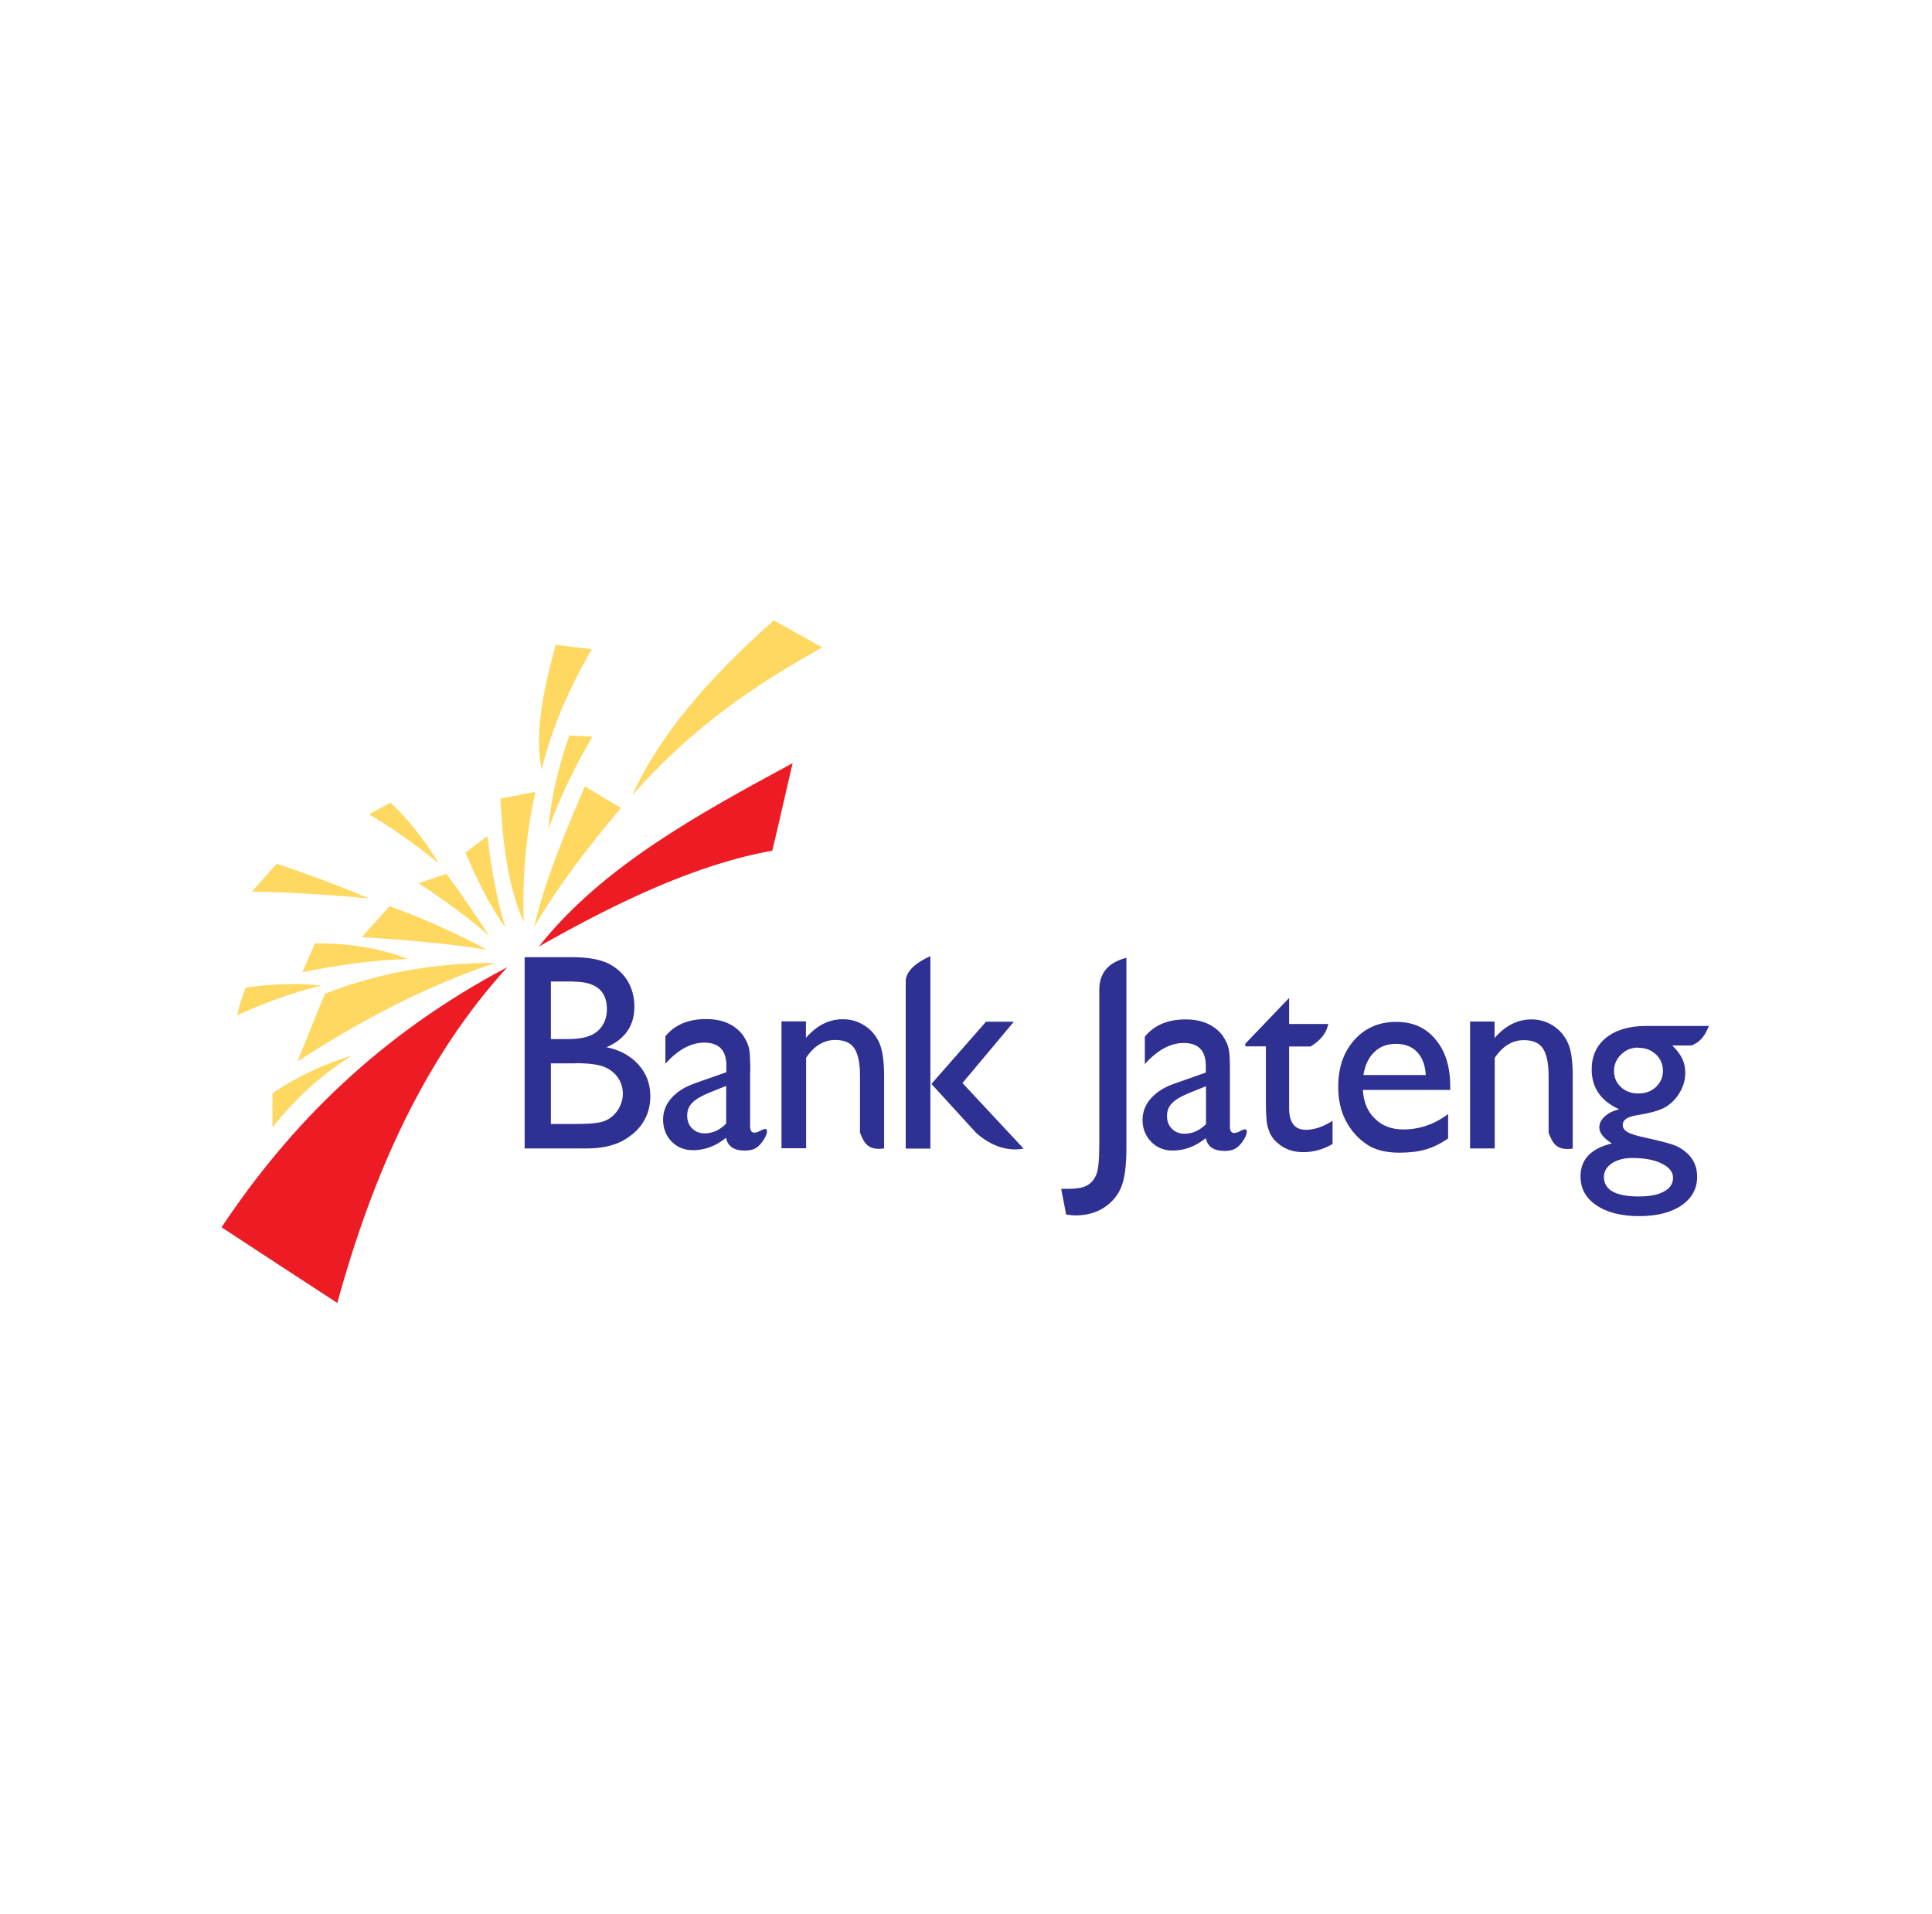 <svg width="109" height="108" viewBox="0 0 109 108" fill="none" xmlns="http://www.w3.org/2000/svg">
<path fill-rule="evenodd" clip-rule="evenodd" d="M44.72 43.06C44.34 44.65 43.96 46.41 43.57 48C39.36 48.75 34.93 50.84 30.4 53.41C33.96 48.91 39.39 45.94 44.72 43.06ZM28.61 54.59C23.98 59.66 21.04 66.19 19.03 73.52C16.85 72.1 14.68 70.68 12.5 69.25C16.37 63.43 21.45 58.36 28.61 54.58V54.59Z" fill="#ED1C24"/>
<path fill-rule="evenodd" clip-rule="evenodd" d="M43.65 35C44.56 35.51 45.48 36.02 46.39 36.53C42.73 38.58 39.1 40.96 35.68 44.87C37.12 41.62 39.89 38.33 43.66 35H43.65ZM31.35 36.38C32.03 36.47 32.71 36.55 33.39 36.63C32.18 38.72 31.16 40.94 30.56 43.44C30.14 41.3 30.68 38.86 31.35 36.38ZM32.12 41.5C32.56 41.52 33 41.55 33.43 41.57C32.43 43.23 31.61 44.98 30.93 46.79C31.08 45.13 31.46 43.38 32.12 41.5ZM33 44.37C33.68 44.78 34.36 45.18 35.04 45.59C33.23 47.71 31.54 49.92 30.14 52.29C30.73 49.72 31.85 47.04 33 44.37ZM28.24 45.06C28.9 44.93 29.56 44.81 30.21 44.68C29.66 47.13 29.46 49.58 29.55 52.03C28.63 49.96 28.37 47.54 28.23 45.06H28.24ZM27.5 47.17C27.7 48.89 27.99 50.61 28.51 52.33C27.67 51.17 26.94 49.71 26.26 48.11C26.67 47.8 27.09 47.49 27.5 47.17ZM23.61 49.84C24.14 49.66 24.66 49.48 25.19 49.3C26.01 50.43 26.81 51.59 27.59 52.79C26.36 51.72 25.01 50.76 23.61 49.83V49.84ZM20.81 45.95C21.22 45.73 21.63 45.51 22.04 45.29C23.02 46.22 23.93 47.36 24.76 48.73C23.51 47.69 22.2 46.76 20.81 45.95ZM14.21 50.31C14.68 49.79 15.14 49.26 15.61 48.74C17.4 49.33 19.14 49.99 20.84 50.7C18.65 50.48 16.43 50.35 14.2 50.31H14.21ZM20.41 52.88C20.93 52.3 21.45 51.72 21.98 51.13C23.87 51.82 25.7 52.63 27.48 53.59C25.12 53.22 22.77 53.02 20.41 52.88ZM17.06 54.85C17.3 54.31 17.54 53.77 17.77 53.23C19.62 53.21 21.38 53.48 23.02 54.11C21.03 54.17 19.05 54.45 17.06 54.86V54.85ZM13.38 57.29C13.49 56.76 13.65 56.24 13.87 55.72C15.29 55.53 16.71 55.45 18.13 55.61C16.38 56.03 14.84 56.63 13.39 57.28L13.38 57.29ZM16.78 59.89C17.29 58.62 17.82 57.34 18.33 56.07C21.62 54.79 24.81 54.33 27.95 54.33C23.95 55.66 20.29 57.63 16.78 59.89ZM15.37 63.62V61.69C16.89 60.66 18.38 60.01 19.85 59.56C18.07 60.68 16.6 62.06 15.37 63.62Z" fill="#FED860"/>
<path fill-rule="evenodd" clip-rule="evenodd" d="M68.04 63.41V61.29L67.12 61.66C66.65 61.85 66.32 62.04 66.13 62.24C65.93 62.44 65.84 62.68 65.84 62.97C65.84 63.26 65.93 63.51 66.12 63.69C66.3 63.88 66.54 63.97 66.84 63.97C67.28 63.97 67.68 63.79 68.05 63.42L68.04 63.41ZM69.39 60.52V63.56C69.39 63.81 69.47 63.93 69.63 63.93C69.73 63.93 69.87 63.88 70.05 63.78C70.67 63.46 70.19 64.56 69.66 64.83C69.48 64.92 69.27 64.94 69.07 64.94C68.48 64.94 68.13 64.7 68.03 64.22C67.44 64.69 66.82 64.92 66.16 64.92C65.68 64.92 65.28 64.76 64.95 64.43C64.63 64.1 64.46 63.68 64.46 63.19C64.46 62.74 64.62 62.33 64.93 61.98C65.25 61.62 65.69 61.34 66.27 61.14L68.03 60.52V60.14C68.03 59.28 67.61 58.85 66.78 58.85C66.03 58.85 65.3 59.25 64.59 60.04V58.49C65.13 57.84 65.89 57.52 66.89 57.52C67.64 57.52 68.24 57.72 68.7 58.13C68.85 58.26 68.99 58.43 69.11 58.65C69.23 58.86 69.31 59.08 69.34 59.29C69.38 59.51 69.39 59.91 69.39 60.52ZM84.32 57.66V58.57C84.93 57.87 85.62 57.52 86.4 57.52C86.83 57.52 87.23 57.63 87.6 57.86C87.97 58.09 88.25 58.41 88.44 58.81C88.64 59.21 88.73 59.85 88.73 60.72V64.81C87.75 64.95 87.58 64.42 87.37 63.92V60.73C87.37 60 87.26 59.48 87.05 59.16C86.84 58.84 86.47 58.69 85.97 58.69C85.33 58.69 84.78 59.02 84.33 59.69V64.8H82.94V57.64H84.33L84.32 57.66ZM92.09 65.34C91.62 65.34 91.24 65.44 90.94 65.64C90.64 65.84 90.49 66.1 90.49 66.41C90.49 67.14 91.15 67.51 92.45 67.51C93.07 67.51 93.54 67.42 93.88 67.23C94.22 67.05 94.39 66.79 94.39 66.46C94.39 66.13 94.18 65.86 93.75 65.65C93.32 65.44 92.77 65.34 92.09 65.34ZM92.42 59.11C92.04 59.11 91.72 59.24 91.46 59.5C91.19 59.76 91.06 60.07 91.06 60.43C91.06 60.79 91.19 61.1 91.45 61.34C91.71 61.58 92.04 61.7 92.44 61.7C92.84 61.7 93.16 61.58 93.43 61.33C93.69 61.08 93.82 60.78 93.82 60.42C93.82 60.06 93.69 59.74 93.42 59.49C93.15 59.24 92.82 59.12 92.42 59.12V59.11ZM89.8 60.35C89.8 59.59 90.07 58.99 90.62 58.55C91.17 58.11 91.92 57.89 92.87 57.89H96.41C96.23 58.33 96.02 58.76 95.43 58.99H94.35C94.63 59.27 94.82 59.53 94.92 59.76C95.03 59.99 95.08 60.26 95.08 60.55C95.08 60.92 94.98 61.28 94.77 61.64C94.56 62 94.29 62.27 93.96 62.47C93.63 62.66 93.09 62.81 92.34 62.93C91.81 63.01 91.55 63.19 91.55 63.48C91.55 63.64 91.65 63.78 91.84 63.89C92.04 64 92.39 64.1 92.91 64.21C93.77 64.4 94.32 64.55 94.57 64.66C94.82 64.77 95.04 64.93 95.24 65.12C95.58 65.46 95.75 65.89 95.75 66.4C95.75 67.08 95.45 67.61 94.86 68.02C94.27 68.42 93.47 68.62 92.48 68.62C91.49 68.62 90.67 68.42 90.07 68.01C89.47 67.61 89.17 67.06 89.17 66.38C89.17 65.42 89.76 64.8 90.94 64.52C90.47 64.22 90.23 63.92 90.23 63.62C90.23 63.39 90.33 63.19 90.53 63C90.73 62.81 91 62.68 91.35 62.59C90.31 62.12 89.8 61.37 89.8 60.34V60.35ZM76.92 60.66H80.44C80.41 60.1 80.24 59.66 79.95 59.36C79.66 59.05 79.26 58.9 78.76 58.9C78.26 58.9 77.85 59.05 77.54 59.36C77.22 59.66 77.01 60.1 76.92 60.66ZM81.82 61.5H76.89C76.93 62.18 77.15 62.72 77.57 63.12C77.98 63.53 78.52 63.73 79.17 63.73C80.08 63.73 80.93 63.44 81.7 62.86V64.24C81.27 64.53 80.85 64.74 80.43 64.86C80.01 64.98 79.52 65.04 78.95 65.04C78.18 65.04 77.55 64.88 77.08 64.55C76.6 64.22 76.22 63.79 75.93 63.24C75.64 62.69 75.5 62.05 75.5 61.33C75.5 60.24 75.8 59.36 76.41 58.68C77.02 58 77.8 57.66 78.77 57.66C79.74 57.66 80.44 57.99 80.99 58.65C81.55 59.31 81.82 60.2 81.82 61.31V61.5ZM70.25 58.9L72.73 56.31V57.78H74.94C74.84 58.19 74.66 58.6 73.94 59.05H72.73V62.53C72.73 63.35 73.05 63.75 73.68 63.75C74.15 63.75 74.65 63.58 75.18 63.24V64.55C74.67 64.85 74.12 65.01 73.52 65.01C72.92 65.01 72.42 64.82 72.02 64.44C71.9 64.33 71.79 64.2 71.71 64.06C71.63 63.92 71.56 63.73 71.5 63.5C71.45 63.27 71.42 62.84 71.42 62.19V59.04H70.26V58.9H70.25ZM63.55 54.05V64.78C63.55 65.78 63.45 66.52 63.25 67C63.05 67.48 62.72 67.86 62.27 68.15C61.82 68.44 61.28 68.58 60.65 68.58C60.55 68.58 60.39 68.56 60.15 68.53L59.87 67.08H60.26C60.7 67.08 61.04 67.03 61.27 66.92C61.5 66.81 61.69 66.62 61.82 66.35C61.96 66.08 62.02 65.49 62.02 64.6V55.77C62.06 54.75 62.68 54.27 63.56 54.04L63.55 54.05ZM52.49 53.94V64.81H51.1V55.27C51.19 54.76 51.66 54.32 52.49 53.95V53.94ZM55.63 57.65H57.2L54.3 61.11C55.44 62.33 56.61 63.59 57.75 64.81C56.95 64.96 56.02 64.75 55.09 63.94L52.55 61.16L55.63 57.65ZM45.47 57.65V58.56C46.08 57.86 46.77 57.51 47.55 57.51C47.98 57.51 48.38 57.62 48.75 57.85C49.12 58.08 49.4 58.4 49.59 58.8C49.78 59.2 49.88 59.84 49.88 60.71V64.8C48.9 64.94 48.73 64.41 48.52 63.91V60.72C48.52 59.99 48.41 59.47 48.2 59.15C47.99 58.83 47.63 58.68 47.12 58.68C46.48 58.68 45.93 59.01 45.48 59.68V64.79H44.09V57.63H45.48L45.47 57.65ZM40.97 61.27L40.05 61.64C39.59 61.83 39.25 62.02 39.06 62.22C38.86 62.42 38.77 62.66 38.77 62.95C38.77 63.24 38.86 63.49 39.05 63.67C39.24 63.86 39.47 63.95 39.76 63.95C40.2 63.95 40.6 63.77 40.97 63.4V61.27ZM42.32 60.5V63.54C42.32 63.79 42.4 63.91 42.56 63.91C42.67 63.91 42.8 63.86 42.98 63.76C43.6 63.44 43.12 64.54 42.59 64.81C42.41 64.9 42.2 64.92 42 64.92C41.41 64.92 41.06 64.68 40.96 64.2C40.38 64.67 39.76 64.9 39.1 64.9C38.62 64.9 38.21 64.74 37.89 64.41C37.57 64.08 37.41 63.66 37.41 63.17C37.41 62.72 37.57 62.31 37.88 61.96C38.2 61.6 38.64 61.32 39.22 61.12L40.98 60.5V60.12C40.98 59.26 40.56 58.83 39.73 58.83C38.98 58.83 38.25 59.23 37.54 60.02V58.47C38.07 57.82 38.84 57.5 39.84 57.5C40.59 57.5 41.19 57.7 41.64 58.11C41.79 58.24 41.93 58.41 42.05 58.63C42.17 58.84 42.25 59.06 42.28 59.27C42.31 59.49 42.33 59.89 42.33 60.5H42.32ZM32.46 60H31.08V63.42H32.54C33.35 63.42 33.9 63.36 34.18 63.22C34.47 63.09 34.7 62.88 34.88 62.6C35.05 62.32 35.14 62.03 35.14 61.71C35.14 61.39 35.05 61.08 34.86 60.8C34.67 60.53 34.41 60.33 34.07 60.19C33.73 60.06 33.19 59.99 32.46 59.99V60ZM32.35 55.38H31.08V58.63H32.06C32.85 58.63 33.41 58.47 33.74 58.16C34.08 57.84 34.24 57.44 34.24 56.94C34.24 55.9 33.61 55.39 32.35 55.39V55.38ZM29.6 64.8V54.01H32.31C33.16 54.01 33.83 54.13 34.31 54.36C34.79 54.6 35.15 54.93 35.41 55.35C35.66 55.77 35.79 56.26 35.79 56.81C35.79 57.87 35.27 58.63 34.22 59.09C34.97 59.24 35.57 59.57 36.02 60.07C36.47 60.57 36.69 61.16 36.69 61.86C36.69 62.41 36.55 62.9 36.28 63.33C36.01 63.76 35.61 64.11 35.09 64.39C34.56 64.66 33.91 64.8 33.12 64.8H29.6Z" fill="#2E3092"/>
</svg>

